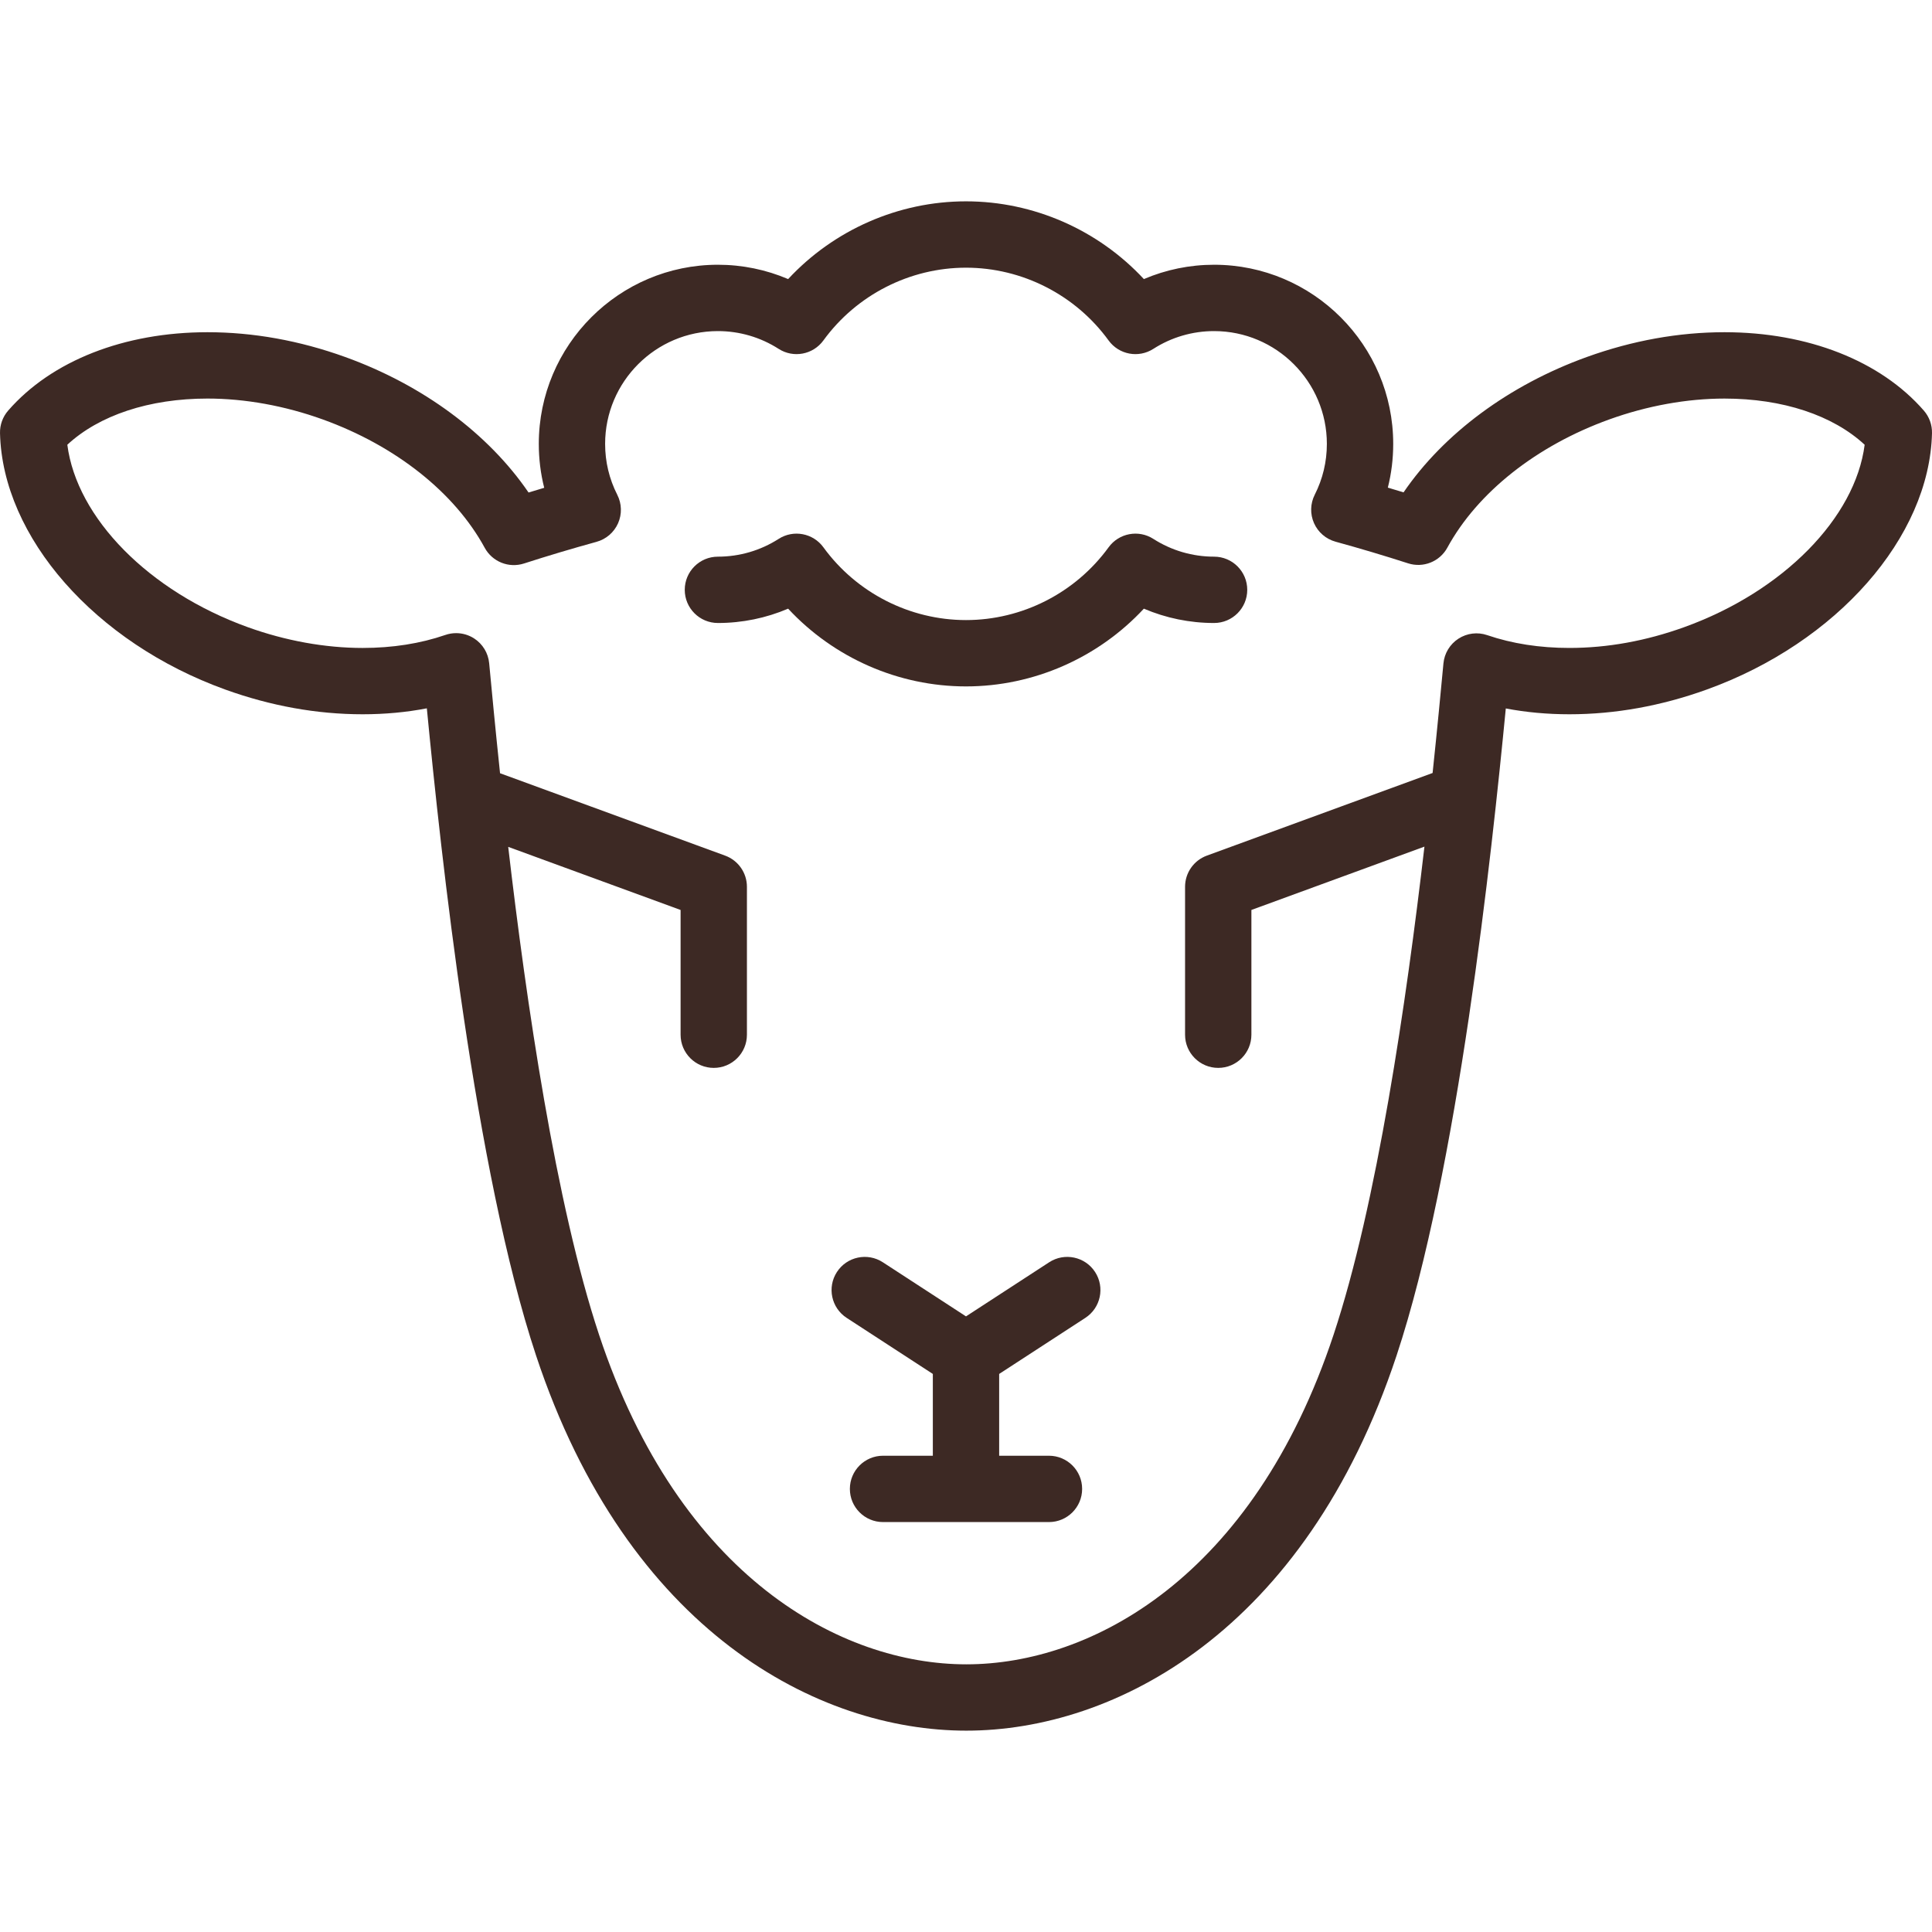 <?xml version="1.0" encoding="iso-8859-1"?>
<!-- Generator: Adobe Illustrator 19.0.0, SVG Export Plug-In . SVG Version: 6.00 Build 0)  -->
<svg version="1.1" id="Capa_1" xmlns="http://www.w3.org/2000/svg" xmlns:xlink="http://www.w3.org/1999/xlink" x="0px" y="0px"
	 viewBox="0 0 466 466" style="enable-background:new 0 0 466 466;" xml:space="preserve">
<g>
	<path d="M464.034,99.037c-10.461-12.016-27.985-18.906-48.078-18.906c-11.04,0-22.217,2.012-33.221,5.98
		c-18.739,6.758-34.499,18.466-44.196,32.646c-1.258-0.386-2.522-0.766-3.792-1.143c0.862-3.421,1.296-6.946,1.296-10.551
		c0-23.824-19.382-43.206-43.205-43.206c-5.86,0-11.608,1.183-16.936,3.457C264.899,55.468,249.316,48.563,233,48.563
		s-31.899,6.904-42.901,18.751c-5.327-2.274-11.076-3.457-16.936-3.457c-23.823,0-43.205,19.382-43.205,43.206
		c0,3.619,0.438,7.16,1.307,10.594c-1.265,0.375-2.525,0.755-3.777,1.139c-9.694-14.197-25.464-25.92-44.223-32.685
		c-11.004-3.969-22.182-5.98-33.221-5.98c-20.093,0-37.617,6.891-48.078,18.906c-1.312,1.506-2.012,3.449-1.964,5.446
		c0.605,25.091,22.948,50.521,54.335,61.84c10.967,3.955,22.112,5.961,33.125,5.961c5.365,0,10.545-0.48,15.49-1.434
		c3.405,35.222,11.562,111.508,26.346,156.103c22.115,66.713,68.109,90.483,103.779,90.483s81.664-23.771,103.779-90.483
		c14.778-44.581,22.938-120.87,26.343-156.073c4.899,0.934,10.029,1.404,15.339,1.404c0.001,0,0.001,0,0.003,0
		c11.011,0,22.156-2.006,33.122-5.961c31.387-11.318,53.731-36.748,54.336-61.84C466.046,102.486,465.345,100.543,464.034,99.037z
		 M406.233,151.272c-9.22,3.325-18.538,5.012-27.694,5.012c0,0-0.001,0-0.001,0c-7.158,0-13.829-1.04-19.826-3.09
		c-2.32-0.793-4.873-0.479-6.93,0.852c-2.058,1.33-3.393,3.529-3.623,5.969c-0.593,6.3-1.457,15.469-2.614,26.431l-54.457,19.933
		c-3.153,1.154-5.25,4.155-5.25,7.513v35.685c0,4.418,3.582,8,8,8s8-3.582,8-8v-30.094l41.738-15.277
		c-4.361,37.424-11.453,86.172-21.909,117.713c-19.435,58.629-58.506,79.519-88.591,79.519s-69.157-20.89-88.591-79.519
		c-10.453-31.53-17.542-80.234-21.904-117.655l41.579,15.219v30.094c0,4.418,3.582,8,8,8s8-3.582,8-8v-35.685
		c0-3.357-2.097-6.358-5.25-7.513l-54.298-19.875c-1.161-11.011-2.029-20.219-2.624-26.541c-0.23-2.443-1.569-4.646-3.631-5.975
		c-1.308-0.843-2.815-1.275-4.334-1.275c-0.877,0-1.758,0.145-2.608,0.438c-6.03,2.079-12.743,3.134-19.953,3.134
		c-9.028,0-18.605-1.733-27.697-5.012c-23.888-8.615-41.258-26.367-43.525-44.004c7.667-7.113,19.772-11.138,33.804-11.138
		c9.054,0,18.665,1.739,27.793,5.031c17.572,6.337,31.814,17.622,39.075,30.962c1.839,3.379,5.823,4.972,9.486,3.787
		c5.656-1.827,11.541-3.584,17.488-5.223c2.316-0.638,4.222-2.282,5.193-4.479c0.971-2.197,0.903-4.714-0.185-6.855
		c-1.949-3.839-2.938-7.974-2.938-12.29c0-15.002,12.204-27.206,27.205-27.206c5.208,0,10.274,1.483,14.651,4.289
		c3.565,2.287,8.297,1.396,10.79-2.031c7.987-10.99,20.845-17.552,34.396-17.552s26.41,6.562,34.396,17.552
		c2.492,3.428,7.224,4.319,10.79,2.031c4.377-2.806,9.443-4.289,14.651-4.289c15.001,0,27.205,12.204,27.205,27.206
		c0,4.306-0.983,8.431-2.923,12.262c-1.084,2.142-1.149,4.657-0.177,6.853c0.972,2.195,2.878,3.838,5.193,4.475
		c5.938,1.633,11.822,3.389,17.492,5.217c3.659,1.181,7.639-0.407,9.479-3.782c7.268-13.322,21.503-24.594,39.056-30.925
		c9.128-3.292,18.739-5.031,27.793-5.031c14.031,0,26.137,4.024,33.804,11.138C447.493,124.905,430.121,142.657,406.233,151.272z" fill="#3d2924"/>
	<path d="M253.062,304.459L233,317.512l-20.062-13.053c-3.703-2.408-8.66-1.36-11.068,2.344c-2.41,3.703-1.361,8.658,2.343,11.068
		L225,331.395v19.729h-12.011c-4.418,0-8,3.582-8,8s3.582,8,8,8h40.022c4.418,0,8-3.582,8-8s-3.582-8-8-8H241v-19.729l20.788-13.524
		c3.704-2.41,4.752-7.365,2.343-11.068C261.722,303.099,256.766,302.051,253.062,304.459z" fill="#3d2924"/>
	<path d="M292.837,134.268c-5.208,0-10.274-1.483-14.651-4.289c-3.567-2.287-8.299-1.396-10.79,2.031
		c-7.987,10.991-20.846,17.553-34.396,17.553s-26.409-6.562-34.396-17.553c-2.491-3.426-7.223-4.317-10.79-2.031
		c-4.376,2.806-9.443,4.289-14.651,4.289c-4.418,0-8,3.582-8,8s3.582,8,8,8c5.86,0,11.608-1.183,16.936-3.457
		c11.003,11.848,26.585,18.752,42.901,18.752s31.898-6.904,42.901-18.752c5.327,2.274,11.075,3.457,16.936,3.457
		c4.418,0,8-3.582,8-8S297.255,134.268,292.837,134.268z" fill="#3d2924"/>
</g>
<g>
</g>
<g>
</g>
<g>
</g>
<g>
</g>
<g>
</g>
<g>
</g>
<g>
</g>
<g>
</g>
<g>
</g>
<g>
</g>
<g>
</g>
<g>
</g>
<g>
</g>
<g>
</g>
<g>
</g>
</svg>
